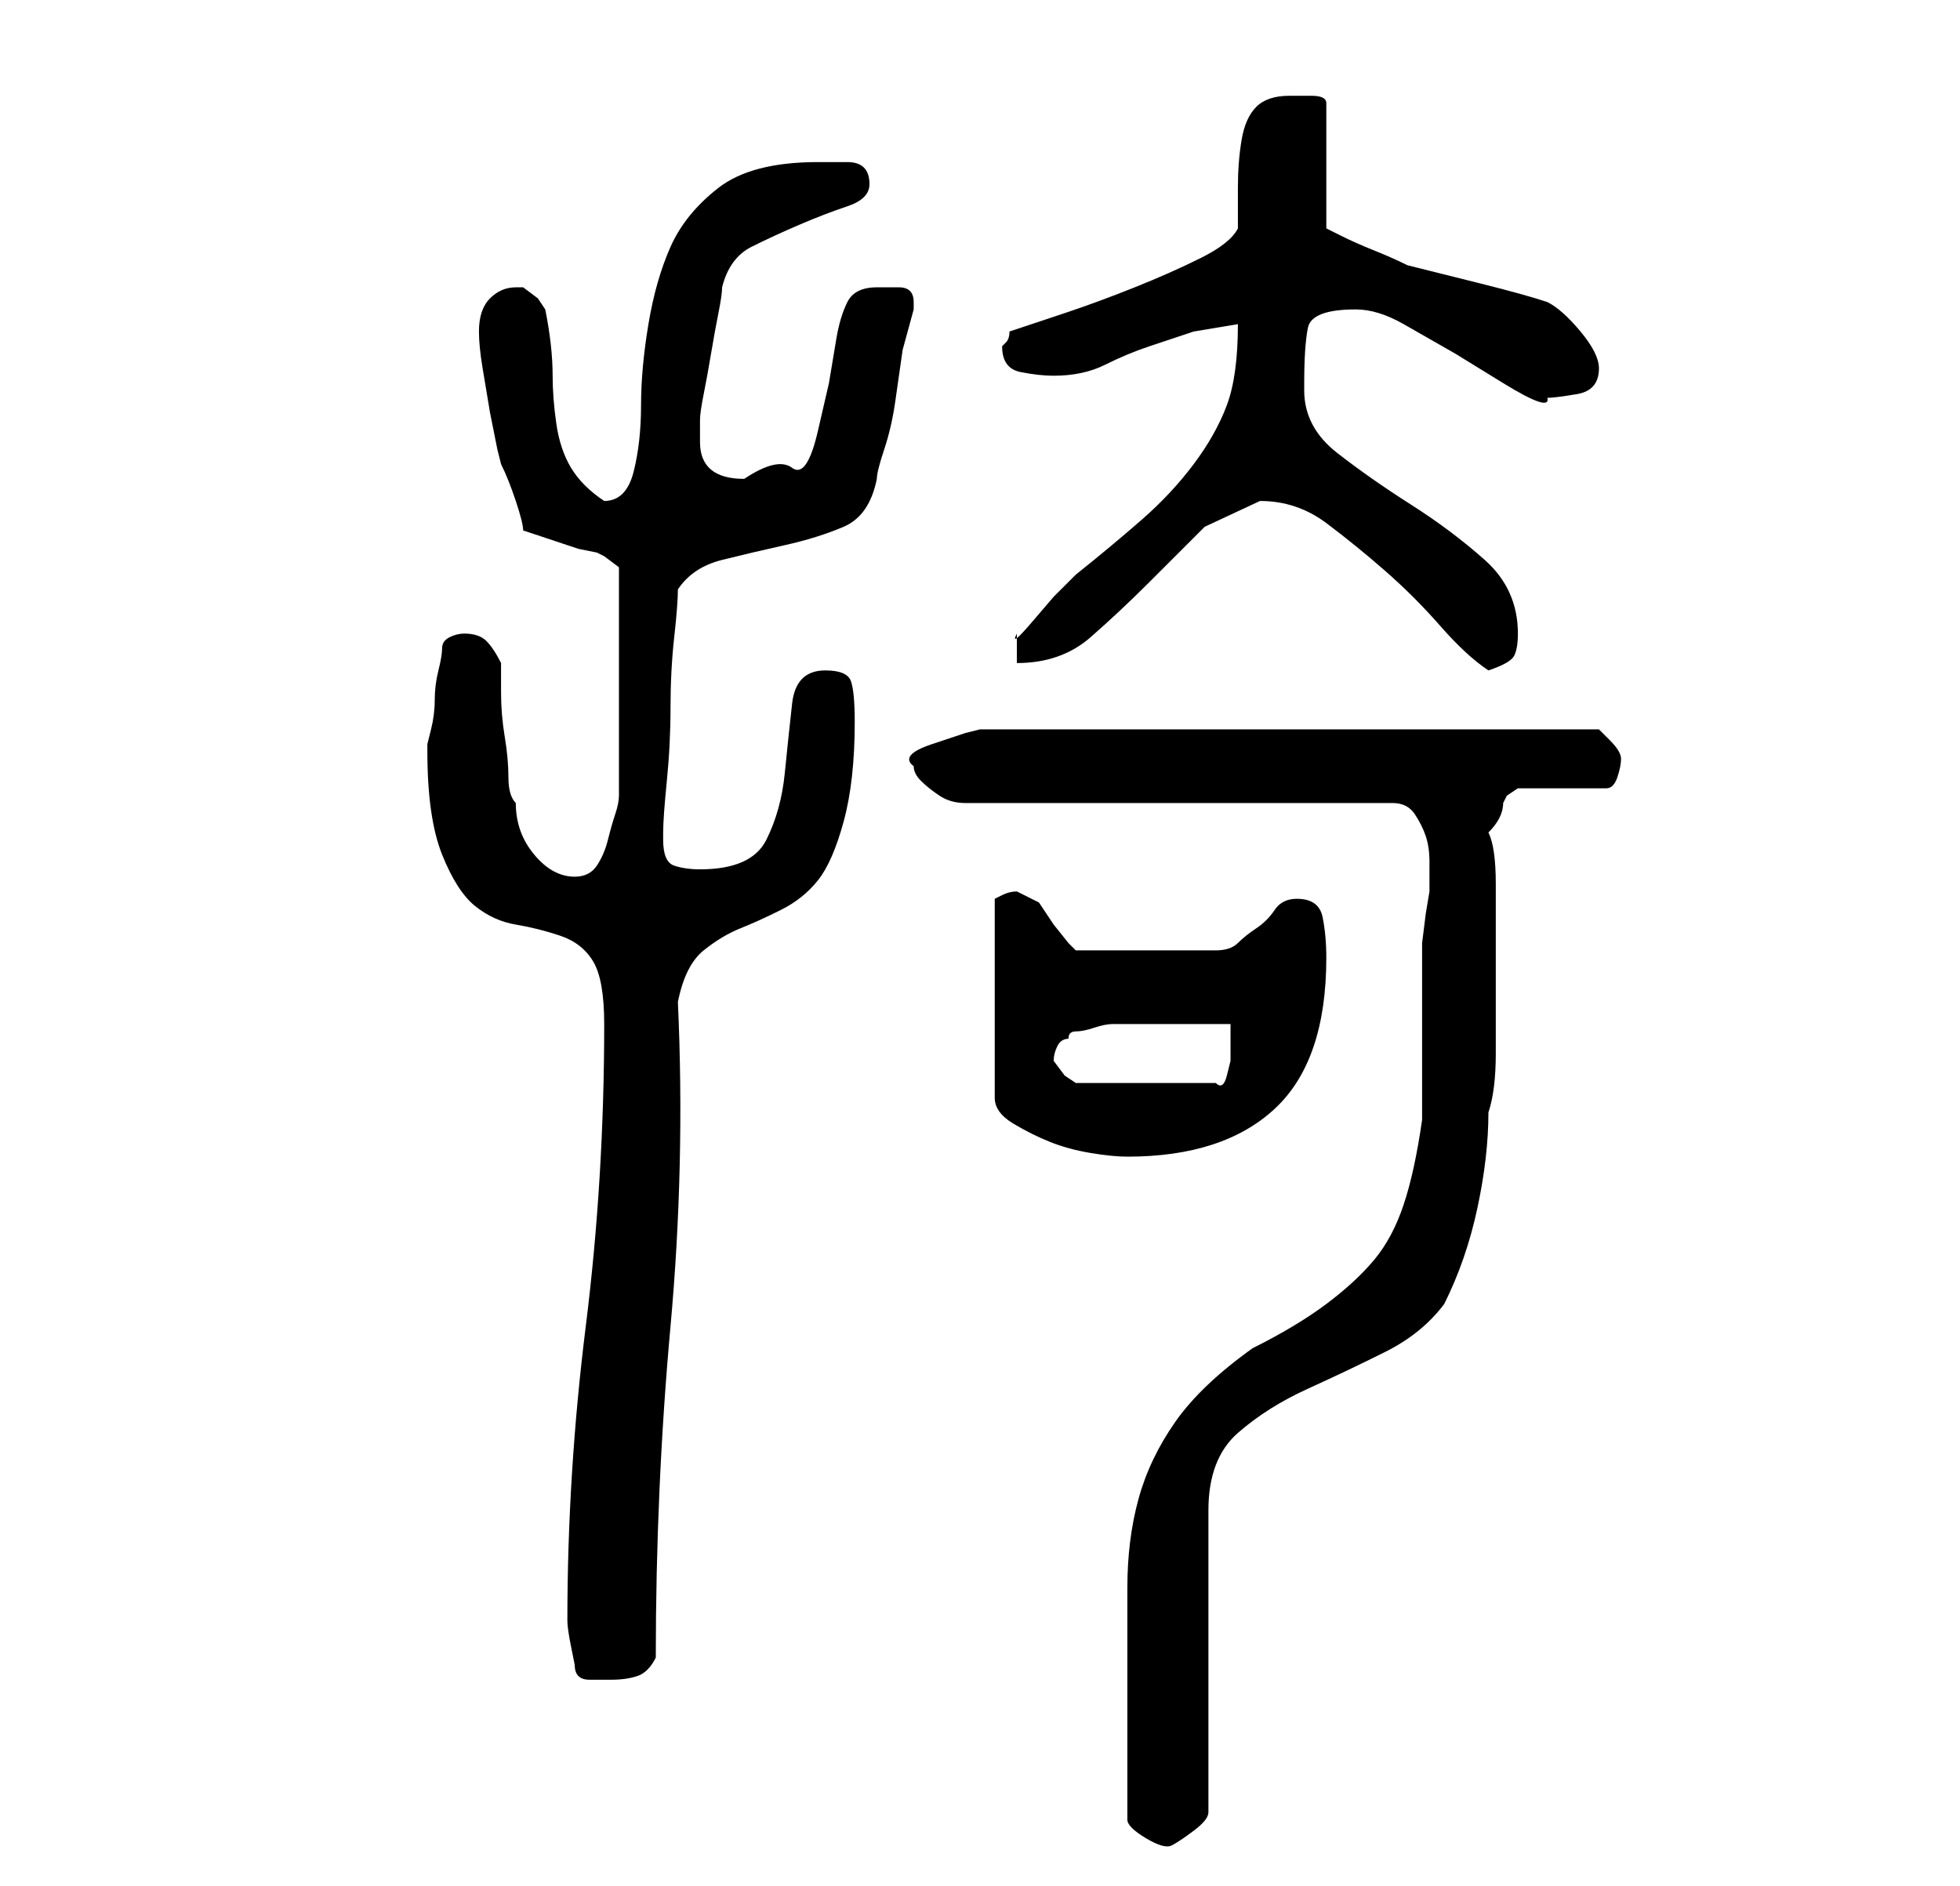 <?xml version="1.0" standalone="no"?>
<!DOCTYPE svg PUBLIC "-//W3C//DTD SVG 1.1//EN" "http://www.w3.org/Graphics/SVG/1.1/DTD/svg11.dtd" >
<svg xmlns="http://www.w3.org/2000/svg" xmlns:xlink="http://www.w3.org/1999/xlink" version="1.1" viewBox="-10 0 266 256">
   <path fill="currentColor"
d="M143 247q0 1 2.5 2.5t3.5 1t3 -2t2 -2.5v-41q0 -7 4 -10.5t9.5 -6t10.5 -5t8 -6.5q3 -6 4.5 -13t1.5 -13q1 -3 1 -8v-11v-12q0 -5 -1 -7q1 -1 1.5 -2t0.5 -2l0.5 -1t1.5 -1h12q1 0 1.5 -1.5t0.5 -2.5t-1.5 -2.5l-1.5 -1.5h-84l-2 0.5t-4.5 1.5t-2.5 3q0 1 1 2t2.5 2
t3.5 1h2h56q2 0 3 1.5t1.5 3t0.5 3.5v3v1l-0.5 3t-0.5 4v4v8v8v4q-1 7 -2.5 11.5t-4 7.5t-6.5 6t-10 6q-7 5 -10.5 10t-5 10.5t-1.5 12v14.5v17zM68 226q0 2 2 2h3q2 0 3.5 -0.5t2.5 -2.5q0 -23 2 -45t1 -44q1 -5 3.5 -7t5 -3t5.5 -2.5t5 -4t3.5 -8t1.5 -13.5
q0 -4 -0.5 -5.5t-3.5 -1.5q-4 0 -4.5 4.5t-1 9.5t-2.5 9t-9 4q-2 0 -3.5 -0.5t-1.5 -3.5v-1q0 -2 0.5 -7t0.5 -10t0.5 -9.5t0.5 -6.5q2 -3 6 -4t8.5 -2t8 -2.5t4.5 -6.5q0 -1 1 -4t1.5 -6.5l1 -7t1.5 -5.5v-1q0 -2 -2 -2h-3q-3 0 -4 2t-1.5 5l-1 6t-1.5 6.5t-3.5 5t-6.5 1.5
q-6 0 -6 -5v-3q0 -1 0.5 -3.5t1 -5.5t1 -5.5t0.5 -3.5q1 -4 4 -5.5t6.5 -3t6.5 -2.5t3 -3q0 -3 -3 -3h-4q-9 0 -13.5 3.5t-6.5 8t-3 10.5t-1 11t-1 9t-4 4q-3 -2 -4.5 -4.5t-2 -6t-0.5 -6.5q0 -4 -1 -9l-1 -1.5t-2 -1.5h-1q-2 0 -3.5 1.5t-1.5 4.5v0q0 2 0.5 5l1 6t1 5
l0.5 2q1 2 2 5t1 4l1.5 0.5l3 1l3 1t2.5 0.5l1 0.5t2 1.5v3v4.5v4.5v3v4v5.5v4.5v2q0 1 -0.5 2.5t-1 3.5t-1.5 3.5t-3 1.5q-3 0 -5.5 -3t-2.5 -7q-1 -1 -1 -3.5t-0.5 -5.5t-0.5 -6v-4q-1 -2 -2 -3t-3 -1q-1 0 -2 0.5t-1 1.5t-0.5 3t-0.5 4t-0.5 4l-0.5 2v1q0 9 2 14t4.5 7
t5.5 2.5t6 1.5t4.5 3.5t1.5 8.5q0 21 -2.5 41t-2.5 40q0 1 0.5 3.5zM128 121q-1 0 -2 0.5l-1 0.5v27q0 2 2.5 3.5t5 2.5t5.5 1.5t5 0.5q13 0 20 -6.5t7 -20.5q0 -3 -0.5 -5.5t-3.5 -2.5q-2 0 -3 1.5t-2.5 2.5t-2.5 2t-3 1h-19l-1 -1t-2 -2.5l-2 -3t-3 -1.5zM133 144
q0 -1 0.5 -2t1.5 -1q0 -1 1 -1t2.5 -0.5t2.5 -0.5h2h2.5h4.5h4h3v2v3t-0.5 2t-1.5 1h-19l-1.5 -1t-1.5 -2zM161 68q5 0 9 3t8 6.5t7.5 7.5t6.5 6q3 -1 3.5 -2t0.5 -3q0 -6 -4.5 -10t-10 -7.5t-10 -7t-4.5 -8.5v-1q0 -5 0.5 -7.5t6.5 -2.5q3 0 6.5 2l7 4t6.5 4t6 2
q1 0 4 -0.5t3 -3.5q0 -2 -2.5 -5t-4.5 -4q-3 -1 -9 -2.5l-10 -2.5q-2 -1 -4.5 -2t-4.5 -2l-2 -1v-17q0 -1 -2 -1h-3q-3 0 -4.5 1.5t-2 4.5t-0.5 6.5v5.5q-1 2 -5 4t-9 4t-9.5 3.5l-7.5 2.5q0 1 -0.5 1.5l-0.5 0.5q0 3 2.5 3.5t4.5 0.5q4 0 7 -1.5t6 -2.5l6 -2t6 -1
q0 7 -1.5 11t-4.5 8t-7 7.5t-9 7.5l-3 3t-3 3.5t-2 1.5v4q6 0 10 -3.5t8 -7.5l7.5 -7.5t7.5 -3.5z" />
</svg>
